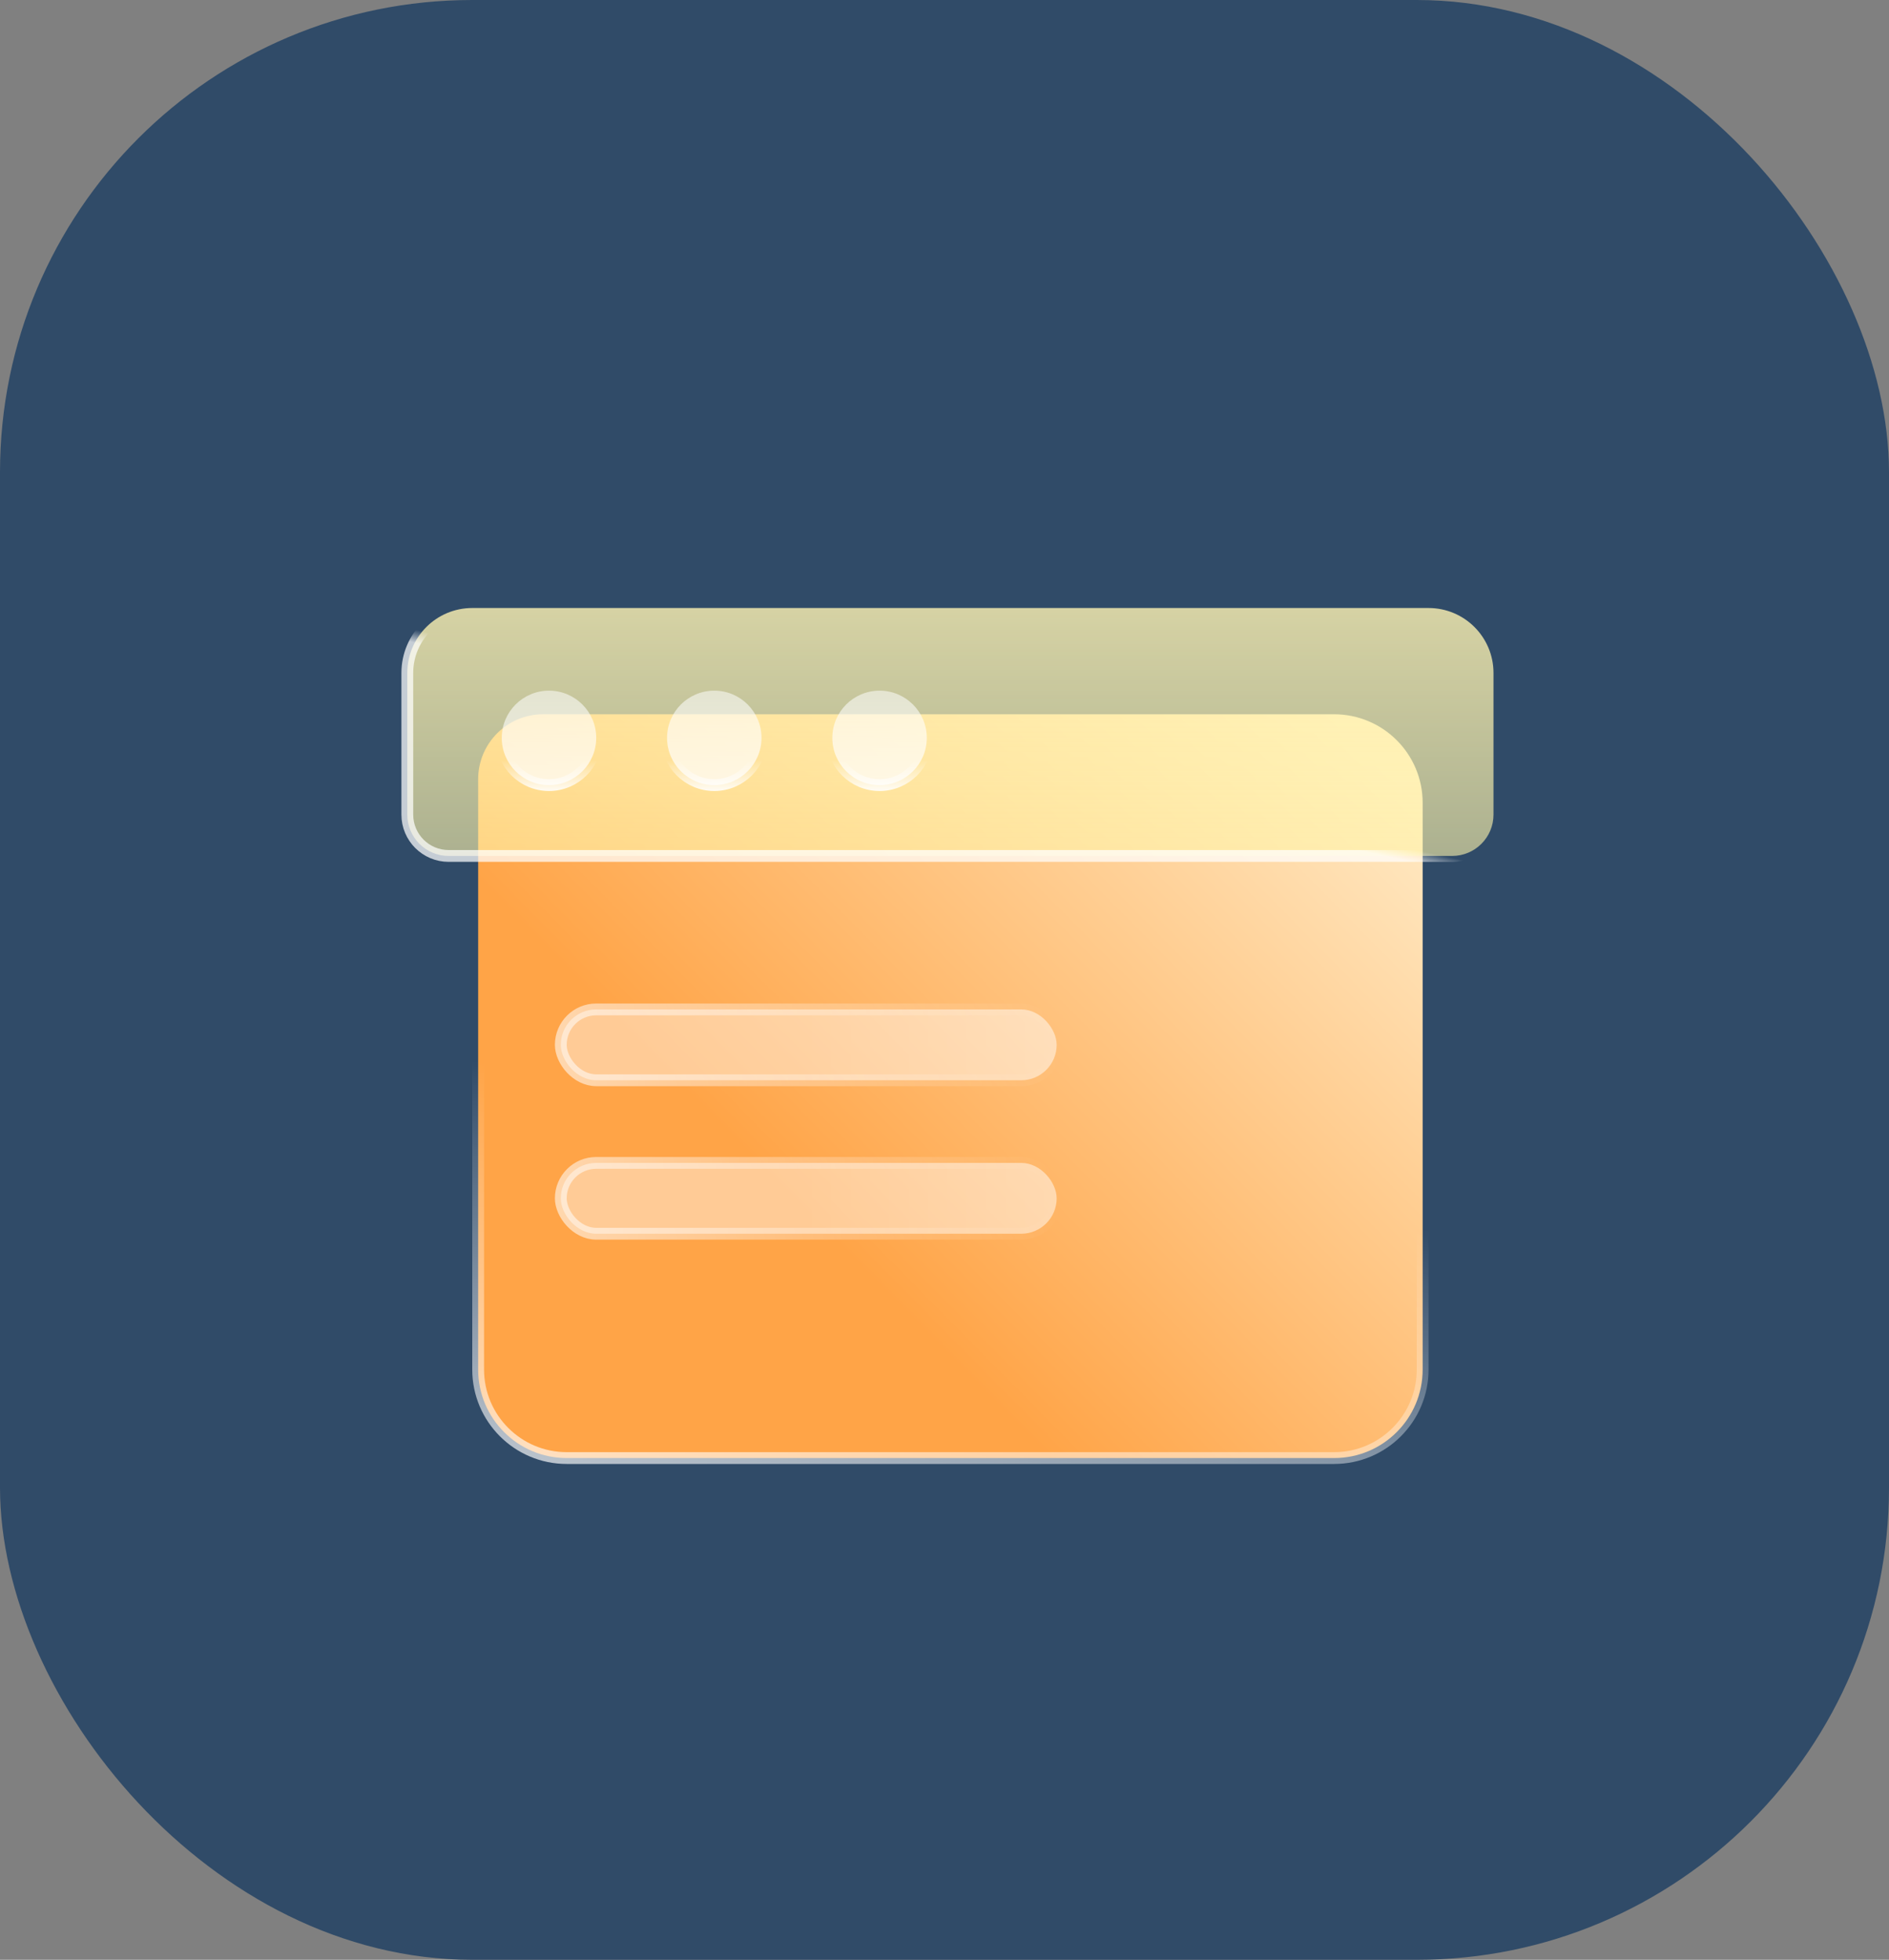 <?xml version="1.0" encoding="UTF-8"?>
<svg width="160px" height="166px" viewBox="0 0 160 166" version="1.1" xmlns="http://www.w3.org/2000/svg" xmlns:xlink="http://www.w3.org/1999/xlink">
    <rect x="0" y="0" width="160" height="166" fill="#808080" stroke="none"/>
    <title>网页菜单</title>
    <defs>
        <linearGradient x1="100%" y1="12.639%" x2="32.677%" y2="64.23%" id="linearGradient-1">
            <stop stop-color="#FFE9C3" offset="0%"></stop>
            <stop stop-color="#FFA447" offset="100%"></stop>
        </linearGradient>
        <linearGradient x1="45.605%" y1="57.008%" x2="33.251%" y2="111.055%" id="linearGradient-2">
            <stop stop-color="#FFFFFF" stop-opacity="0" offset="0%"></stop>
            <stop stop-color="#FFFFFF" stop-opacity="0.722" offset="100%"></stop>
        </linearGradient>
        <linearGradient x1="115.189%" y1="100%" x2="50%" y2="100%" id="linearGradient-3">
            <stop stop-color="#FFFFFF" stop-opacity="0.722" offset="0%"></stop>
            <stop stop-color="#FFFFFF" stop-opacity="0.627" offset="100%"></stop>
        </linearGradient>
        <linearGradient x1="100%" y1="48.675%" x2="0%" y2="51.325%" id="linearGradient-4">
            <stop stop-color="#FFFFFF" stop-opacity="0" offset="0%"></stop>
            <stop stop-color="#FFFFFF" stop-opacity="0.555" offset="100%"></stop>
        </linearGradient>
        <linearGradient x1="50%" y1="0%" x2="50%" y2="99.606%" id="linearGradient-5">
            <stop stop-color="#FFF4B3" stop-opacity="0.802" offset="0%"></stop>
            <stop stop-color="#FFF5AB" stop-opacity="0.6" offset="100%"></stop>
        </linearGradient>
        <linearGradient x1="43.522%" y1="50%" x2="40.846%" y2="52.798%" id="linearGradient-6">
            <stop stop-color="#FFFFFF" stop-opacity="0" offset="0%"></stop>
            <stop stop-color="#FFFFFF" stop-opacity="0.722" offset="100%"></stop>
        </linearGradient>
        <linearGradient x1="50%" y1="0%" x2="50%" y2="100%" id="linearGradient-7">
            <stop stop-color="#FFFFFF" stop-opacity="0.526" offset="0%"></stop>
            <stop stop-color="#FFFFFF" stop-opacity="0.722" offset="100%"></stop>
        </linearGradient>
        <linearGradient x1="50%" y1="73.701%" x2="50%" y2="110.051%" id="linearGradient-8">
            <stop stop-color="#FFFFFF" stop-opacity="0" offset="0%"></stop>
            <stop stop-color="#FFFFFF" offset="100%"></stop>
        </linearGradient>
    </defs>
    <g id="页面-1" stroke="none" stroke-width="1" fill="none" fill-rule="evenodd">
        <g id="毛玻璃质感图标" transform="translate(-281, -472)">
            <g id="网页菜单" transform="translate(281, 472)">
                <rect id="背景" fill="#304B68" x="0" y="0" width="160" height="166" rx="40"></rect>
                <g id="icon_网页菜单_常态" transform="translate(20, 23)">
                    <rect id="选中背景" x="0" y="0" width="120" height="120" rx="60"></rect>
                    <g id="编组-7" transform="translate(14, 28)">
                        <path d="M79,9.5 C81.071,9.5 82.946,10.339 84.303,11.697 C85.661,13.054 86.5,14.929 86.5,17 L86.5,17 L86.5,65 C86.5,67.071 85.661,68.946 84.303,70.303 C82.946,71.661 81.071,72.5 79,72.5 L79,72.5 L14,72.5 C11.929,72.5 10.054,71.661 8.697,70.303 C7.339,68.946 6.5,67.071 6.5,65 L6.5,65 L6.5,15 C6.5,13.481 7.116,12.106 8.111,11.111 C9.106,10.116 10.481,9.5 12,9.5 L12,9.5 Z" id="矩形" stroke="url(#linearGradient-2)" fill="url(#linearGradient-1)"></path>
                        <rect id="矩形" stroke="url(#linearGradient-4)" fill-opacity="0.69" fill="url(#linearGradient-3)" x="13.5" y="34.5" width="42" height="6" rx="3"></rect>
                        <rect id="矩形备份-9" stroke="url(#linearGradient-4)" fill-opacity="0.69" fill="url(#linearGradient-3)" x="13.5" y="47.5" width="42" height="6" rx="3"></rect>
                        <path d="M87,0.5 C88.519,0.5 89.894,1.116 90.889,2.111 C91.884,3.106 92.5,4.481 92.5,6 L92.5,6 L92.5,18 C92.5,18.966 92.108,19.841 91.475,20.475 C90.841,21.108 89.966,21.5 89,21.5 L89,21.5 L4,21.5 C3.034,21.5 2.159,21.108 1.525,20.475 C0.892,19.841 0.5,18.966 0.5,18 L0.5,18 L0.5,6 C0.5,4.481 1.116,3.106 2.111,2.111 C3.106,1.116 4.481,0.5 6,0.5 L6,0.5 Z" id="矩形" stroke="url(#linearGradient-6)" fill="url(#linearGradient-5)"></path>
                        <circle id="椭圆形" stroke="url(#linearGradient-8)" fill="url(#linearGradient-7)" cx="12.5" cy="11.5" r="4"></circle>
                        <circle id="椭圆形备份" stroke="url(#linearGradient-8)" fill="url(#linearGradient-7)" cx="26.5" cy="11.5" r="4"></circle>
                        <circle id="椭圆形备份-2" stroke="url(#linearGradient-8)" fill="url(#linearGradient-7)" cx="40.5" cy="11.5" r="4"></circle>
                    </g>
                </g>
            </g>
        </g>
    </g>
</svg>